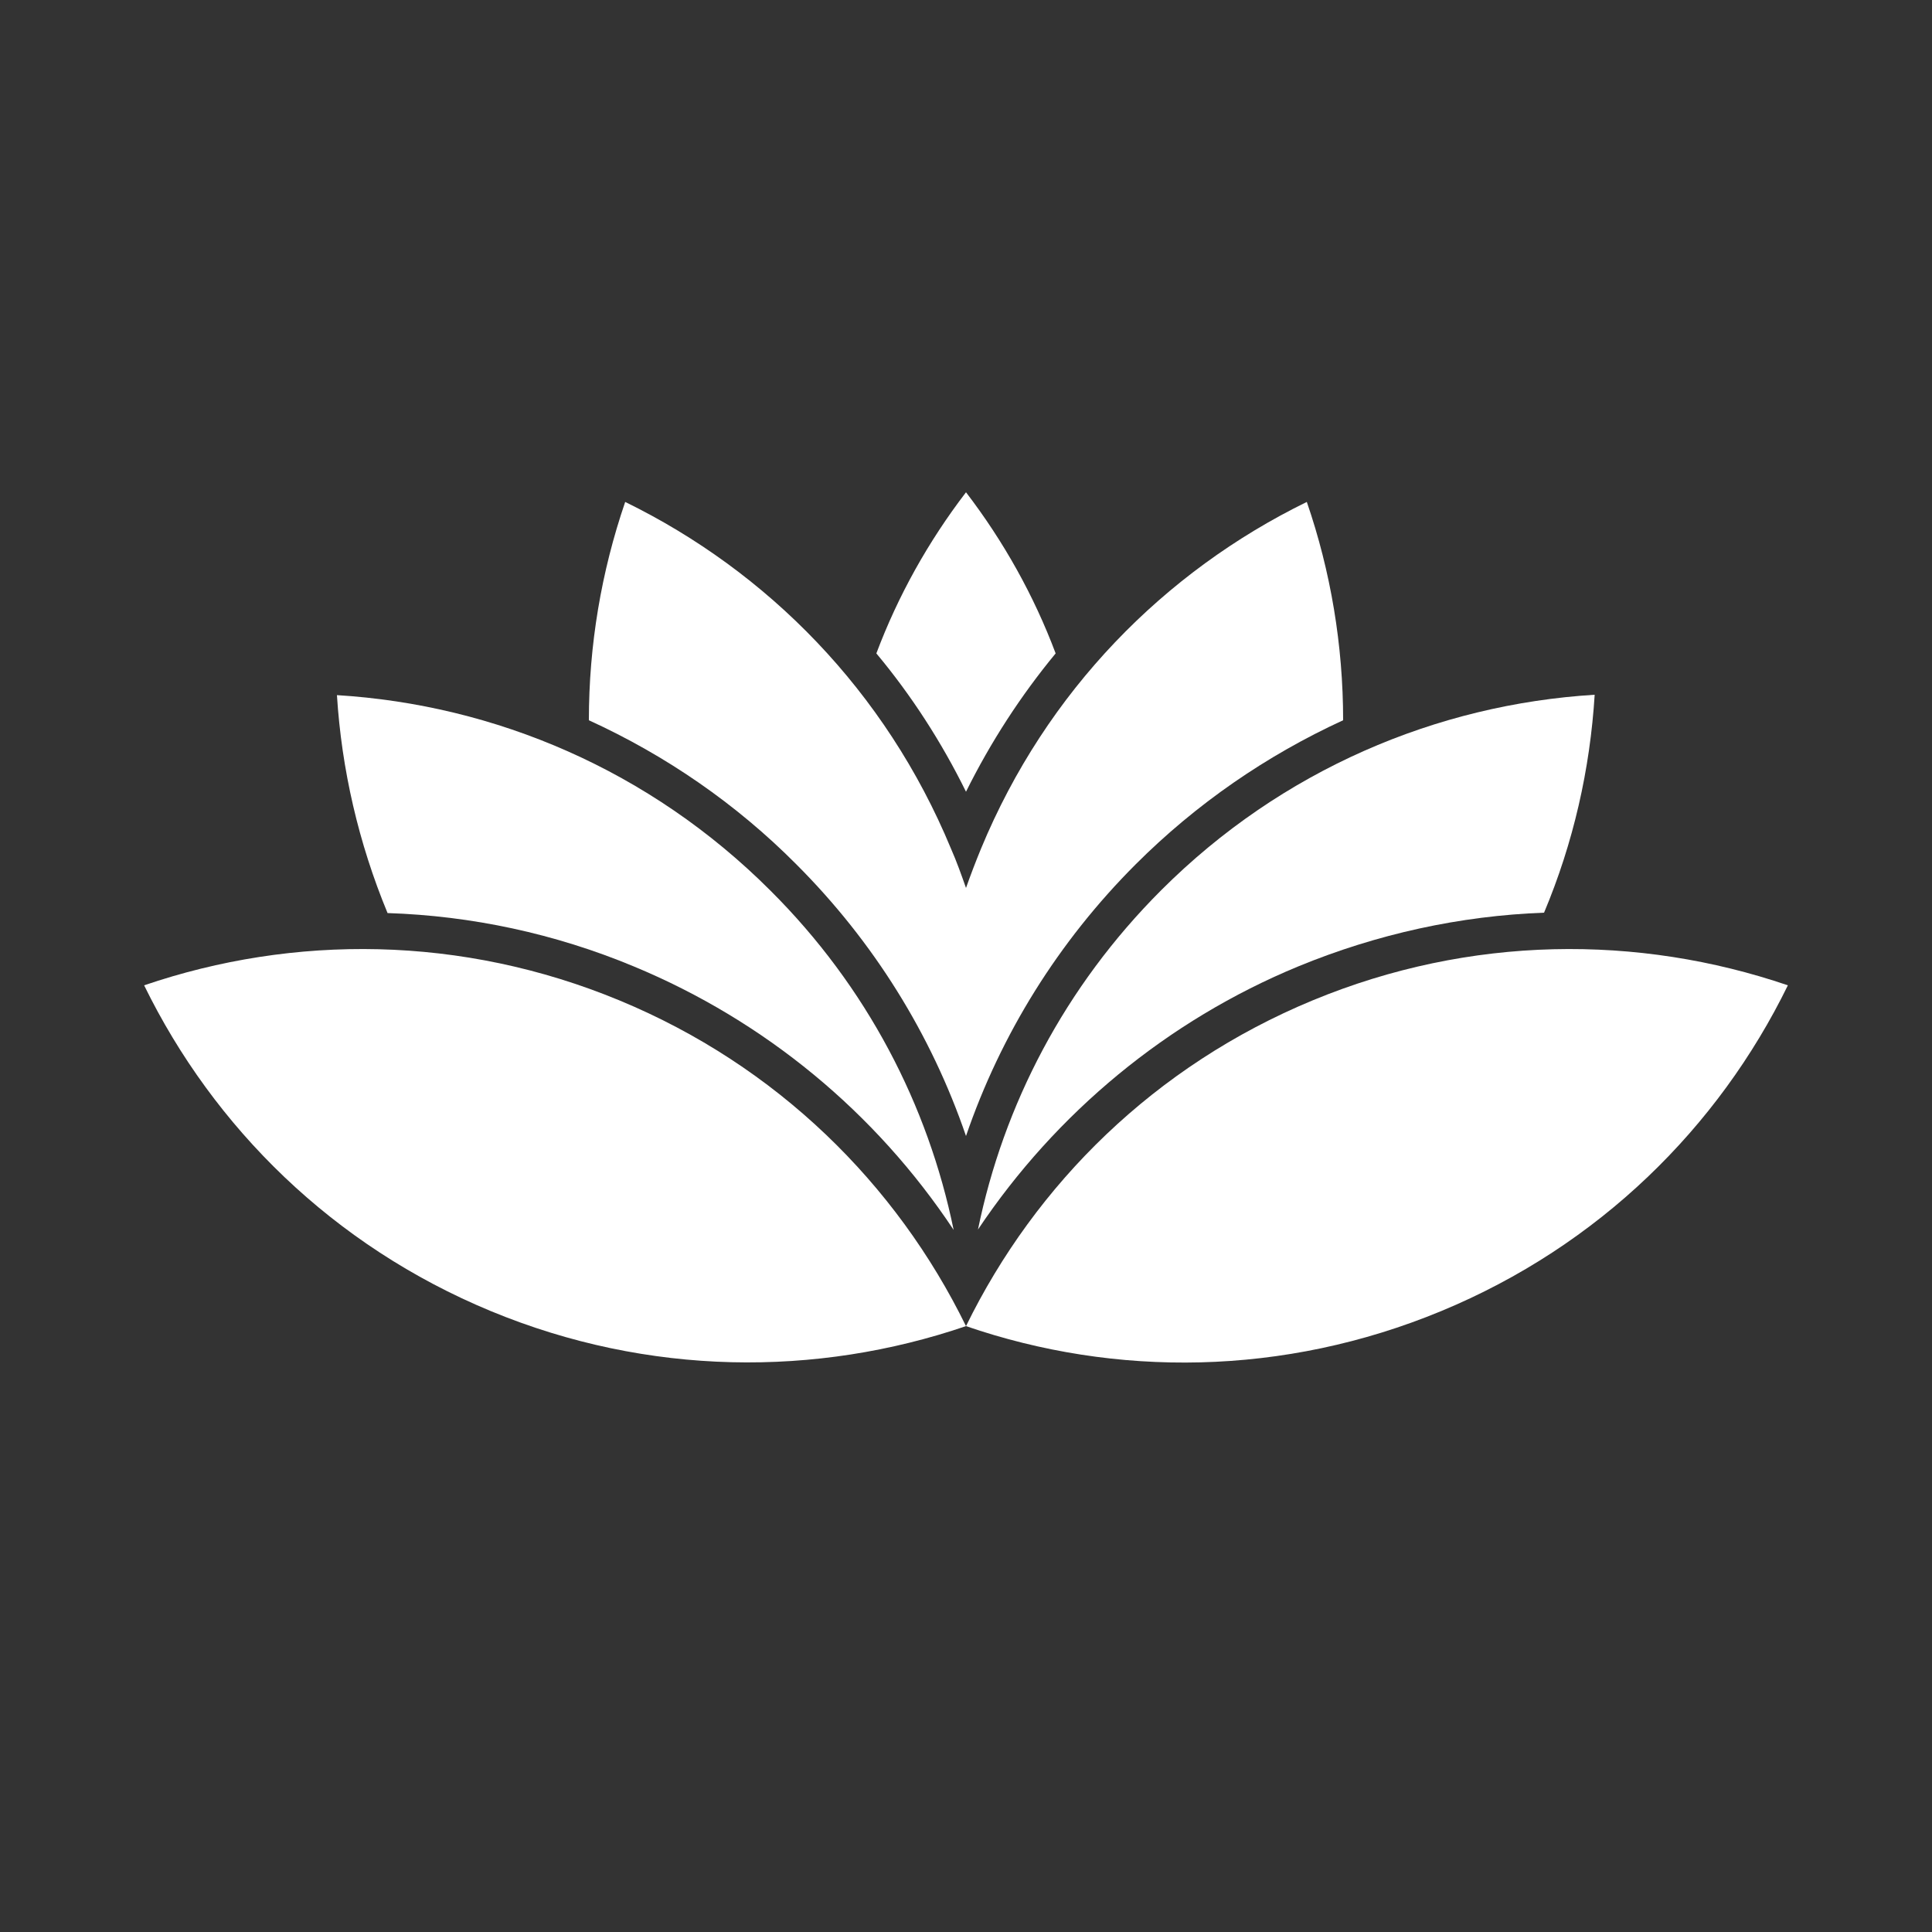 <?xml version="1.0" encoding="utf-8"?>
<!-- Generator: Adobe Illustrator 21.0.2, SVG Export Plug-In . SVG Version: 6.00 Build 0)  -->
<svg version="1.1" xmlns="http://www.w3.org/2000/svg" xmlns:xlink="http://www.w3.org/1999/xlink" x="0px" y="0px"
	 viewBox="0 0 500 500" style="enable-background:new 0 0 500 500;" xml:space="preserve">
<rect x="0" y="0" width="500" height="500" fill="#333333" stroke="none"/>
<style type="text/css">
	.st0{display:none;}
	.st1{display:inline;}
	.st2{fill:#FFFFFF;}
</style>
<g id="Layer_1" class="st0">
	<circle class="st1" cx="250" cy="250" r="250"/>
</g>
<g id="Layer_2">
	<g>
		<g>
			<path class="st2" d="M164,250.1c34,14.1,62.7,37.9,82.8,68.2c-6.6-32.2-22.4-62.9-47.4-87.8c-31.2-31.2-71.3-48.1-112.2-50.6
				c1.2,19.2,5.6,38.3,13.1,56.4C122,237,143.6,241.6,164,250.1z"/>
		</g>
		<g>
			<path class="st2" d="M336,250.1L336,250.1c20.4-8.4,41.9-13.1,63.6-13.9c7.6-18.1,11.9-37.1,13.1-56.4
				c-40.8,2.5-81,19.4-112.2,50.6c-25,25-40.8,55.6-47.4,87.8C273.3,288,302.1,264.1,336,250.1z"/>
		</g>
		<g>
			<path class="st2" d="M206.1,223.7c20,20,34.9,44,43.9,70.3c9-26.3,23.9-50.3,43.9-70.3c15.7-15.7,33.9-28.2,53.7-37.3
				c0-19.4-3.2-38.5-9.4-56.5c-36.8,18-67.4,48.9-84.3,89.7c-1.4,3.4-2.7,6.8-3.9,10.2c-1.2-3.4-2.4-6.8-3.9-10.2
				c-16.9-40.8-47.5-71.7-84.3-89.7c-6.2,18.1-9.4,37.1-9.4,56.5C172.3,195.5,190.5,208,206.1,223.7z"/>
		</g>
		<path class="st2" d="M127,339.3c40.8,16.9,84.3,17.1,123,3.9c-18-36.8-48.9-67.4-89.7-84.3s-84.3-17.1-123-3.9
			C55.3,291.8,86.2,322.4,127,339.3z"/>
		<path class="st2" d="M339.7,258.9c-40.8,16.9-71.7,47.5-89.7,84.3c38.7,13.3,82.2,13,123-3.9s71.7-47.5,89.7-84.3
			C424,241.8,380.5,242,339.7,258.9z"/>
		<path class="st2" d="M226.8,169.1c9.1,10.9,16.9,23,23.2,35.8c6.4-12.9,14.2-24.9,23.2-35.8c-5.6-14.9-13.4-28.9-23.2-41.7
			C240.2,140.2,232.4,154.2,226.8,169.1z"/>
	</g>
</g>
</svg>
